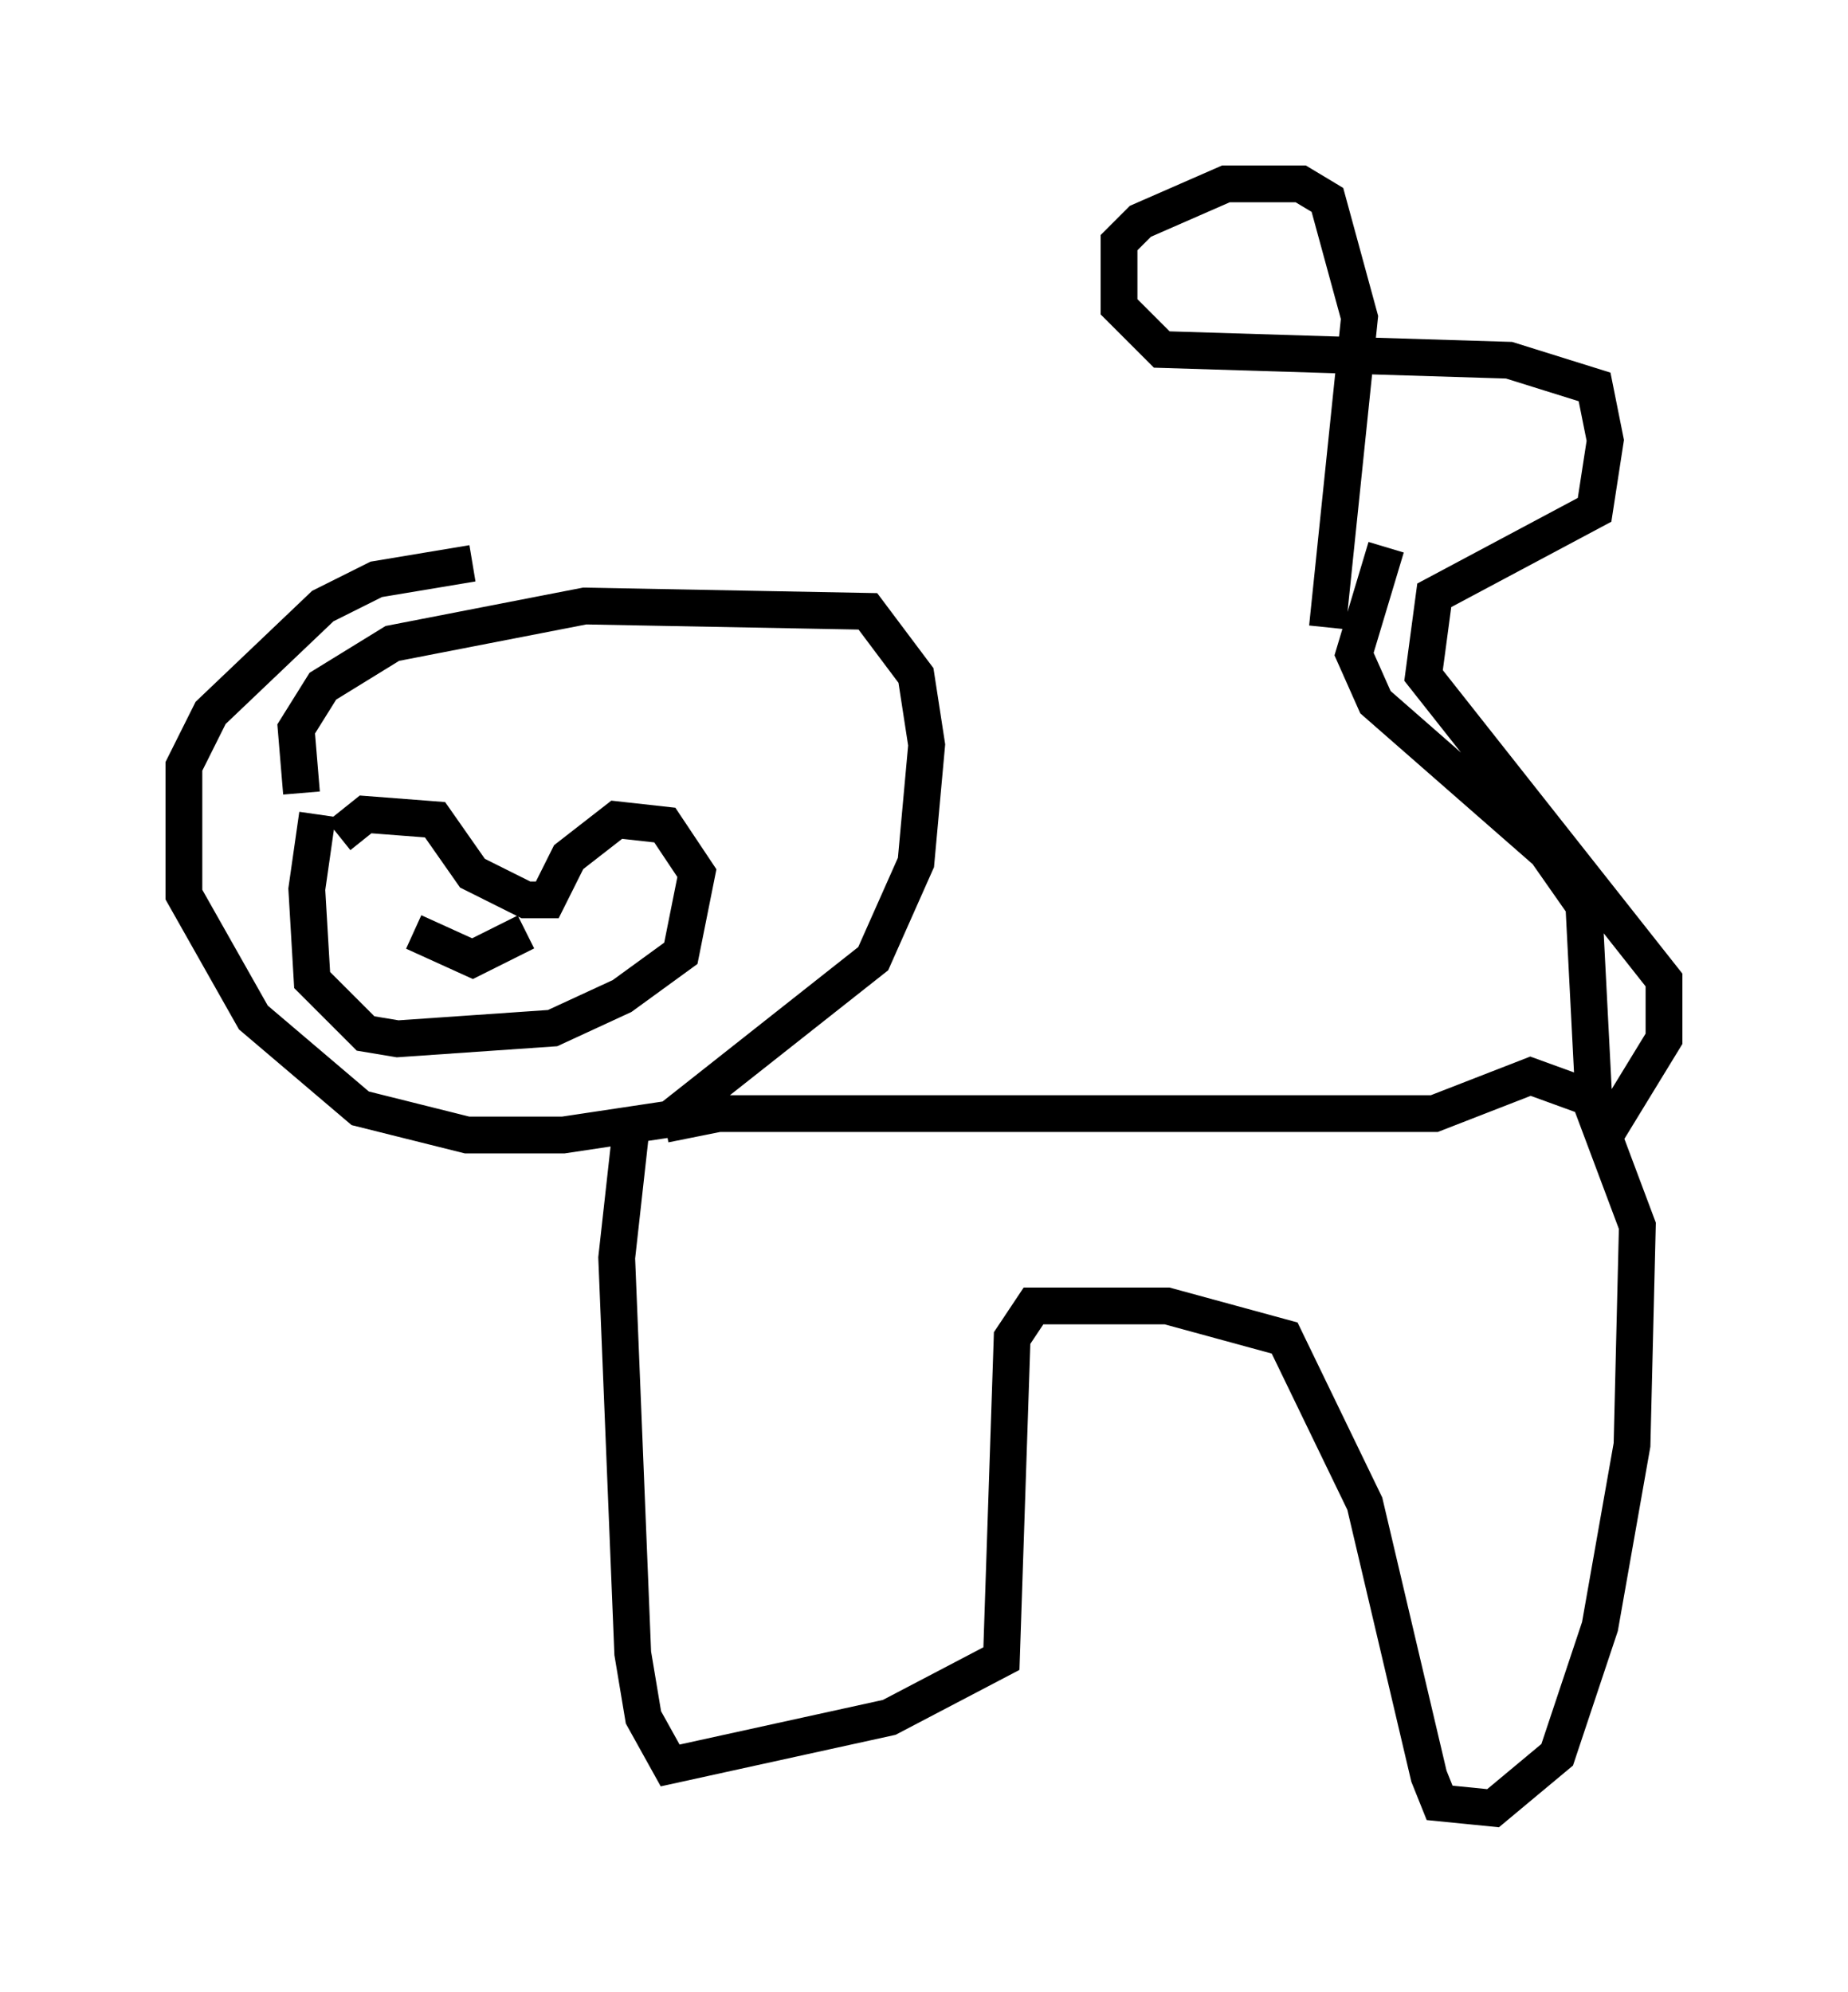 <?xml version="1.0" encoding="utf-8" ?>
<svg baseProfile="full" height="54.156" version="1.1" width="50.235" xmlns="http://www.w3.org/2000/svg" xmlns:ev="http://www.w3.org/2001/xml-events" xmlns:xlink="http://www.w3.org/1999/xlink"><defs /><rect fill="white" height="54.156" width="50.235" x="0" y="0" /><path d="M9.212, 25.045 m0.0, -2.324 l0.726, -0.581 1.888, 0.145 l1.017, 1.453 1.453, 0.726 l0.581, 0.0 0.581, -1.162 l1.307, -1.017 1.307, 0.145 l0.872, 1.307 -0.436, 2.179 l-1.598, 1.162 -1.888, 0.872 l-4.212, 0.291 -0.872, -0.145 l-1.453, -1.453 -0.145, -2.469 l0.291, -2.034 m1.598, 2.905 l0.0, 0.0 m5.665, 0.291 l0.0, 0.0 m-4.648, 0.0 l1.598, 0.726 1.453, -0.726 m-6.101, -3.777 l-0.145, -1.743 0.726, -1.162 l1.888, -1.162 5.229, -1.017 l7.698, 0.145 1.307, 1.743 l0.291, 1.888 -0.291, 3.196 l-1.162, 2.615 -5.52, 4.358 l-2.905, 0.436 -2.615, 0.0 l-2.905, -0.726 -2.905, -2.469 l-1.888, -3.341 0.0, -3.486 l0.726, -1.453 3.05, -2.905 l1.453, -0.726 2.615, -0.436 m5.229, 15.251 l1.453, -0.291 19.464, 0.0 l2.615, -1.017 1.598, 0.581 l1.307, 3.486 -0.145, 5.955 l-0.872, 4.939 -1.162, 3.486 l-1.743, 1.453 -1.453, -0.145 l-0.291, -0.726 -1.743, -7.408 l-2.179, -4.503 -3.196, -0.872 l-3.631, 0.0 -0.581, 0.872 l-0.291, 8.715 -3.05, 1.598 l-5.955, 1.307 -0.726, -1.307 l-0.291, -1.743 -0.436, -10.749 l0.436, -3.922 m26.145, 0.0 l-0.291, -5.665 -1.017, -1.453 l-4.648, -4.067 -0.581, -1.307 l0.872, -2.905 m5.955, 15.978 l1.598, -2.615 0.0, -1.598 l-6.536, -8.279 0.291, -2.179 l4.358, -2.324 0.291, -1.888 l-0.291, -1.453 -2.324, -0.726 l-9.441, -0.291 -1.162, -1.162 l0.0, -1.743 0.581, -0.581 l2.324, -1.017 2.034, 0.0 l0.726, 0.436 0.872, 3.196 l-0.872, 8.425 " fill="none" stroke="black" stroke-width="1" /></svg>